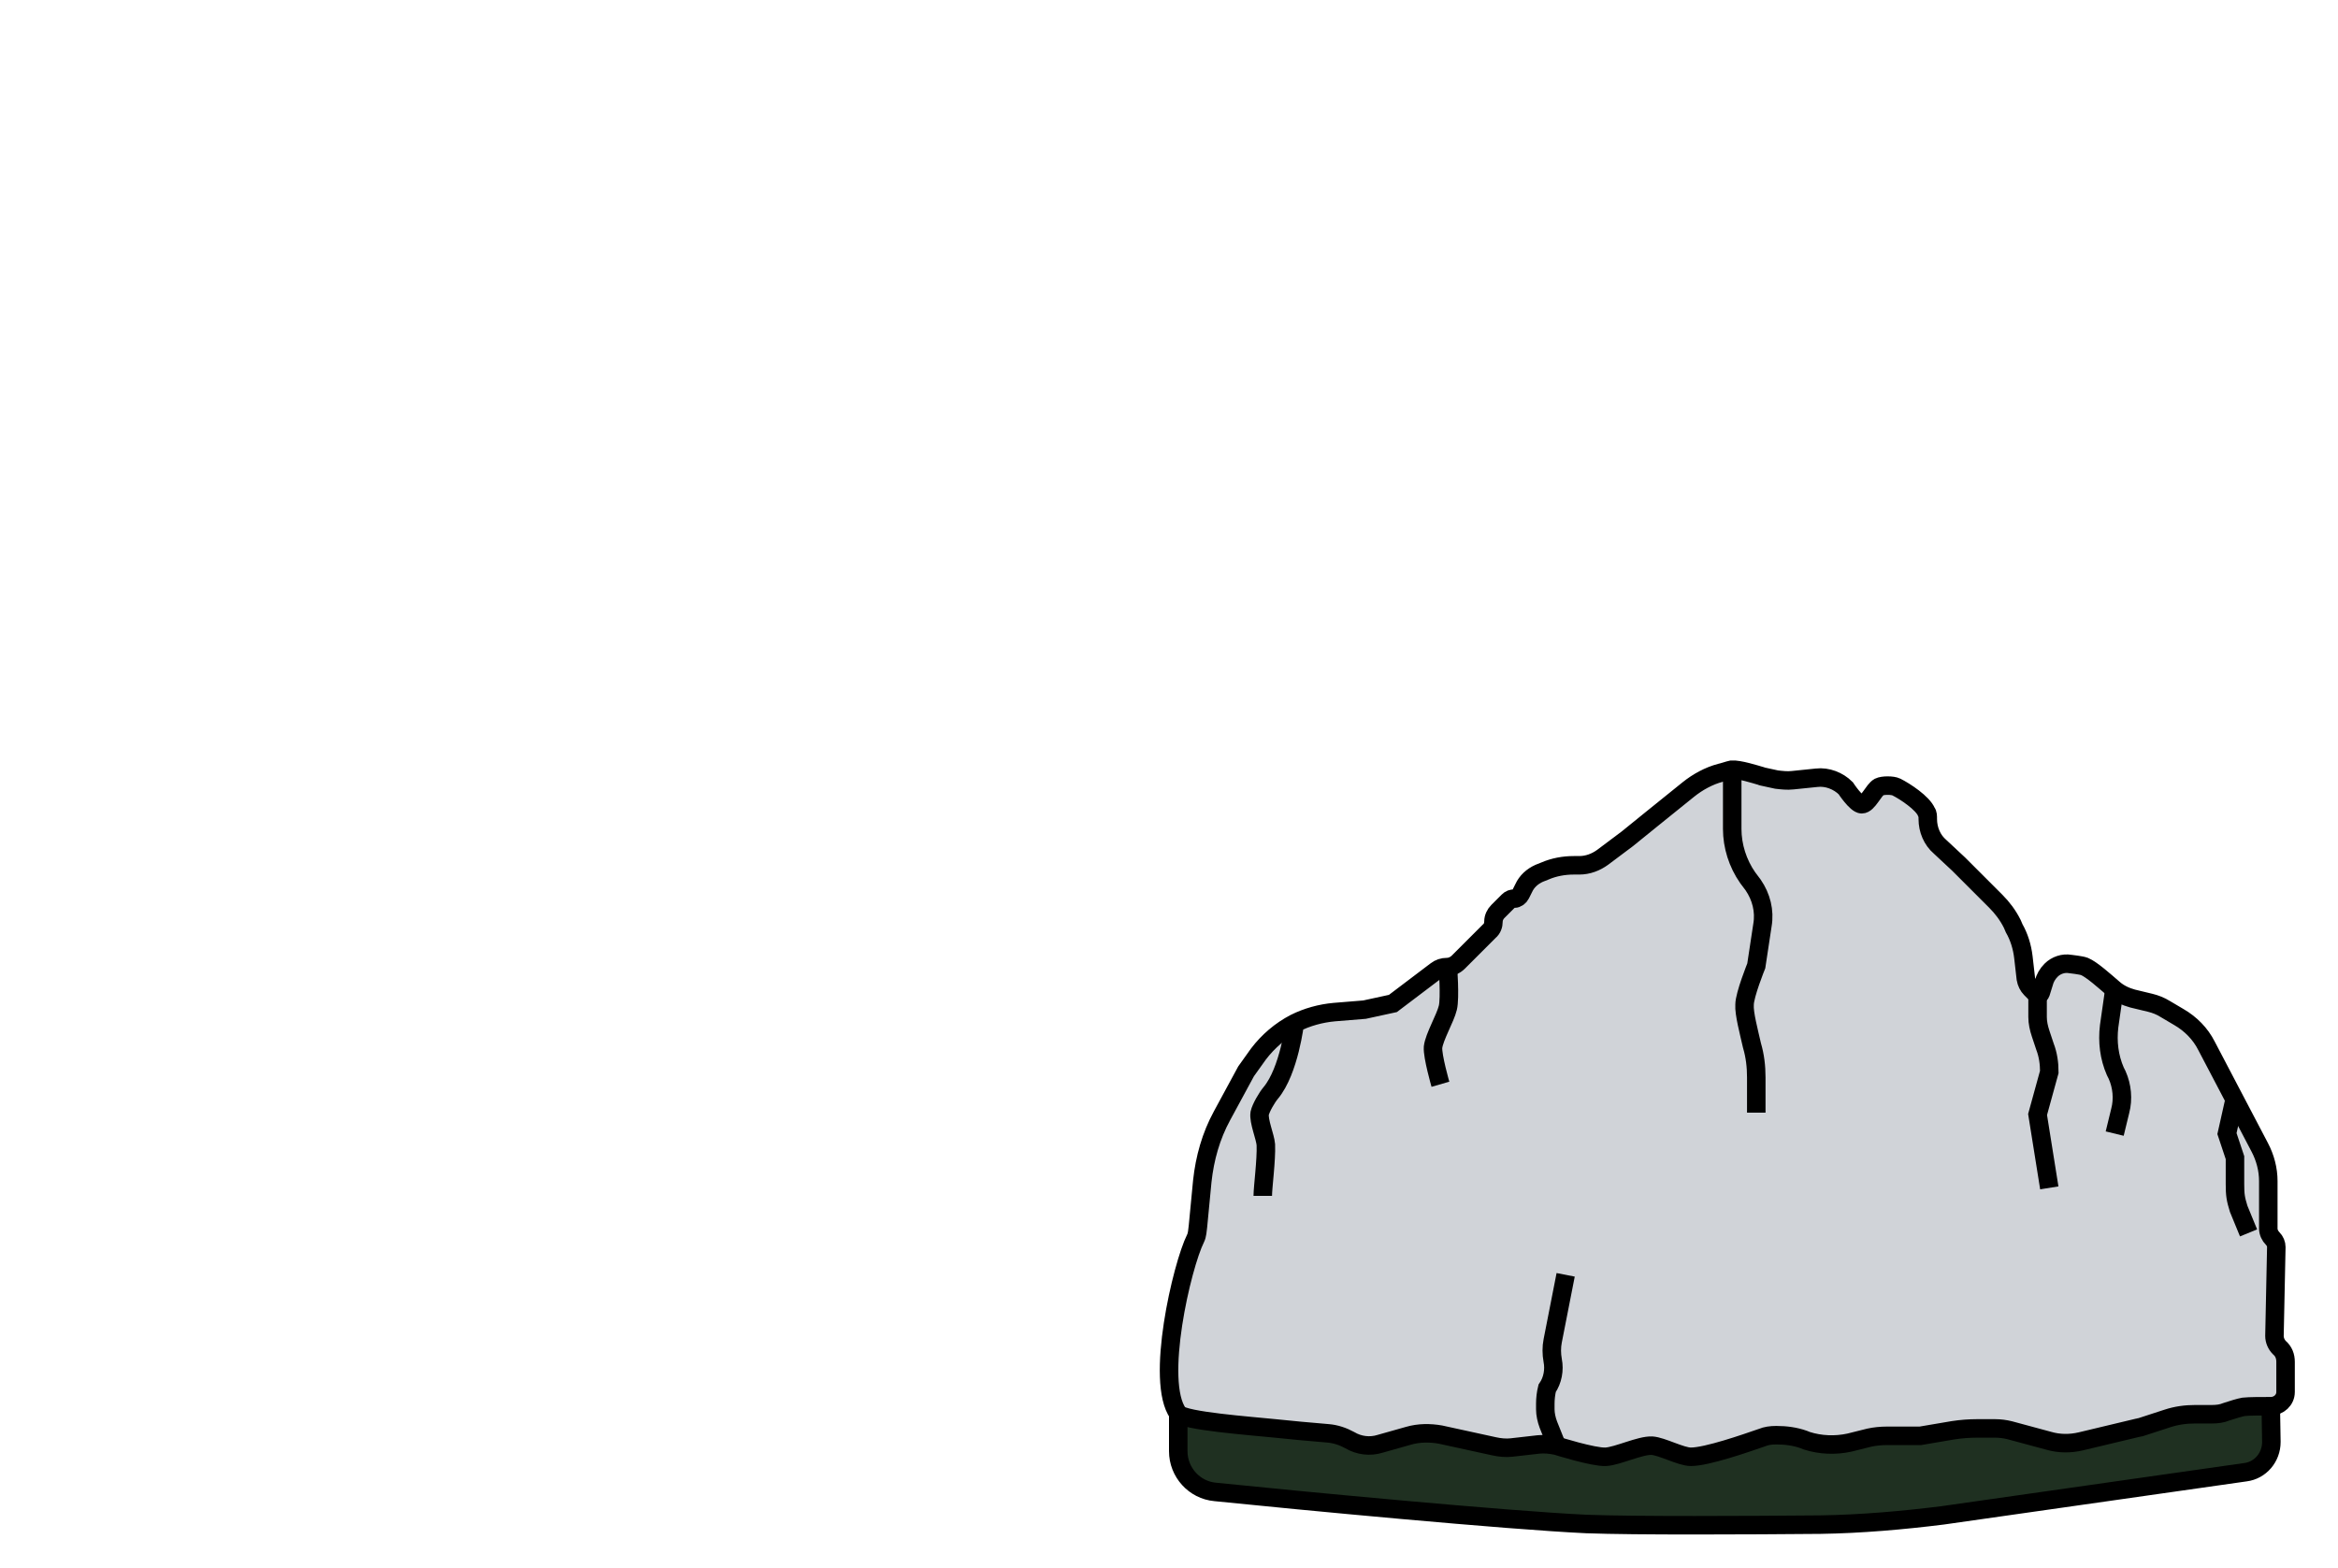 <?xml version="1.0" encoding="utf-8"?>
<!-- Generator: Adobe Illustrator 28.1.0, SVG Export Plug-In . SVG Version: 6.00 Build 0)  -->
<svg version="1.1" id="Layer_1" xmlns="http://www.w3.org/2000/svg" xmlns:xlink="http://www.w3.org/1999/xlink" x="0px" y="0px"
	 viewBox="0 0 379 254.2" style="enable-background:new 0 0 379 254.2;" xml:space="preserve">
<style type="text/css">
	.st0{fill:#1F3021;}
	.st1{fill:none;stroke:#000000;stroke-width:3;stroke-miterlimit:10;}
	.st2{fill:#D0D3D8;stroke:#000000;stroke-width:3;stroke-miterlimit:10;}
</style>
<path class="st0" d="M191,229.2v6.1c0,3.4,2.6,6.3,6,6.6c13.7,1.4,47.2,4.6,60.2,5.2c7.9,0.3,26.3,0.2,37.9,0.1
	c6.6-0.1,13.4-0.7,19.8-1.5l49.1-7c2.4-0.3,4.2-2.4,4.2-4.9l-0.1-6"/>
<path class="st1" d="M191,229.2v6.1c0,3.4,2.6,6.3,6,6.6c13.7,1.4,47.2,4.6,60.2,5.2c7.9,0.3,26.3,0.2,37.9,0.1
	c6.6-0.1,13.4-0.7,19.8-1.5l49.1-7c2.4-0.3,4.2-2.4,4.2-4.9l-0.1-6"/>
<path class="st2" d="M191,229.2c0.9,1.2,11.8,2,15.7,2.4c1.8,0.2,6.1,0.6,8.6,0.8c1.2,0.1,2.4,0.5,3.5,1.1c1.5,0.9,3.3,1.1,4.9,0.6
	l4.6-1.3c1.7-0.5,3.5-0.5,5.2-0.2l8.7,1.9c0.9,0.2,1.9,0.3,2.8,0.2l4.4-0.5c1-0.1,1.9,0,2.9,0.2c0,0,6,1.9,8,1.8
	c1.9-0.1,5.6-1.9,7.5-1.8c1.6,0.1,4.7,1.8,6.3,1.8c2.6,0,8.9-2.2,11.5-3.1c0.7-0.3,1.5-0.4,2.3-0.4h0.1c1.5,0,3,0.2,4.4,0.7l0.5,0.2
	c2.2,0.7,4.6,0.8,6.9,0.3l3.2-0.8c0.9-0.2,1.9-0.3,2.9-0.3h5.4l5.3-0.9c1.3-0.2,2.6-0.3,3.9-0.3h2.9c0.8,0,1.6,0.1,2.4,0.3l6.3,1.7
	c1.7,0.5,3.5,0.5,5.2,0.1l9.2-2.2c0.2,0,0.3-0.1,0.5-0.1l4.3-1.4c1.5-0.5,3-0.7,4.6-0.7h2.7c0.8,0,1.6-0.1,2.3-0.4
	c0.9-0.3,2.2-0.7,2.8-0.8c0.9-0.1,2.9-0.1,4.4-0.1c1.3,0,2.4-1,2.4-2.3v-4.9c0-0.9-0.3-1.7-1-2.3c-0.5-0.5-0.8-1.2-0.8-1.9l0.3-14.4
	c0-0.5-0.2-1-0.6-1.4c-0.4-0.4-0.7-1-0.7-1.6v-7.7c0-1.9-0.5-3.8-1.4-5.5l-8.6-16.4c-1-2-2.6-3.6-4.5-4.7l-2.2-1.3
	c-0.8-0.5-1.6-0.8-2.4-1l-2.9-0.7c-1.1-0.3-2.2-0.8-3.1-1.6c-1.4-1.2-3.5-3.1-4.7-3.6c-0.5-0.2-2.3-0.4-2.3-0.4
	c-1.1-0.2-2.3,0.2-3.1,1c-0.6,0.6-1,1.3-1.2,2.1l-0.5,1.6c-0.1,0.3-0.5,0.4-0.7,0.2l-0.9-0.9c-0.4-0.4-0.7-1-0.8-1.6l-0.4-3.5
	c-0.2-1.7-0.7-3.3-1.5-4.7l-0.3-0.7c-0.7-1.4-1.6-2.6-2.7-3.7l-6-6l-3-2.8c-1.3-1.1-2-2.8-2-4.5c0-0.5,0-0.9-0.2-1.1
	c-0.6-1.5-3.5-3.4-4.9-4.1c-0.6-0.3-2.2-0.3-2.8,0c-0.9,0.5-1.8,2.8-2.8,2.8c-0.9,0-2.6-2.6-2.6-2.6c-1.2-1.2-3-1.9-4.7-1.7
	l-3.9,0.4c-0.9,0.1-1.7,0-2.6-0.1l-2.3-0.5c-0.1,0-0.2-0.1-0.3-0.1c-0.7-0.2-3.5-1.1-4.7-1c-0.5,0.1-1.3,0.4-1.8,0.5
	c-1.9,0.5-3.7,1.5-5.2,2.7c-2.5,2-9.9,8-9.9,8l-4,3c-1.1,0.8-2.4,1.3-3.8,1.3h-0.9c-1.6,0-3.2,0.3-4.6,0.9l-1,0.4
	c-1.1,0.5-2,1.3-2.5,2.4l-0.5,1c-0.2,0.4-0.6,0.7-1,0.7c-0.4,0-0.7,0.1-1,0.4l-1.1,1.1l-0.6,0.6c-0.4,0.4-0.7,1-0.7,1.6
	c0,0.6-0.2,1.2-0.7,1.6l-1.7,1.7l-3.3,3.3c-0.5,0.5-1.2,0.8-1.8,0.8c-0.7,0-1.3,0.2-1.8,0.6l-7,5.3l-4.6,1l-4.9,0.4
	c-2.2,0.2-4.4,0.8-6.4,1.8l0,0c-2.3,1.2-4.3,2.9-5.9,5l-2,2.8l-3.9,7.2c-1.8,3.3-2.8,6.9-3.2,10.6l-0.7,7.3c-0.1,0.7-0.1,1.4-0.4,2
	C191.6,205.2,187.2,224,191,229.2z"/>
<path class="st1" d="M252.4,234.5L251,231c-0.3-0.8-0.5-1.7-0.5-2.5v-0.9c0-0.8,0.1-1.7,0.3-2.5c0.9-1.3,1.2-3,0.9-4.5
	c-0.2-1.1-0.2-2.2,0-3.2l2.1-10.7"/>
<path class="st1" d="M234.7,156.6c0,0,0.4,5.2,0,6.8c-0.4,1.7-2.2,4.7-2.4,6.4c-0.1,1.5,1.2,6,1.2,6"/>
<path class="st1" d="M330.3,161v3.9c0,0.9,0.2,1.8,0.5,2.7l0.7,2.1c0.5,1.3,0.7,2.7,0.7,4.1l-1.9,6.9l1.9,11.9"/>
<path class="st1" d="M342.8,160.1l-0.9,6.3c-0.3,2.5,0,5,1,7.3l0.3,0.6c0.8,1.8,1,3.9,0.5,5.8l-0.9,3.7"/>
<path class="st1" d="M362.3,178l-1.3,5.8l1.3,3.9v4.3c0,1.7,0.1,2.4,0.6,4l1.6,3.9"/>
<path class="st1" d="M280.8,124.7v9.7c0,2.8,0.9,5.6,2.5,7.9l0.9,1.2c1.3,1.9,1.9,4.2,1.5,6.5l-1,6.6c0,0-1.9,4.7-1.9,6.3
	c-0.1,1.4,0.7,4.4,1.2,6.6c0.5,1.7,0.7,3.4,0.7,5.2v5.7"/>
<path class="st1" d="M209.9,165.8c0,0-0.9,7.8-3.9,11.4c-0.6,0.7-1.6,2.4-1.8,3.3c-0.2,1.3,0.9,3.8,1,5.1c0.1,2.5-0.5,6.9-0.5,8.3"
	/>
</svg>
